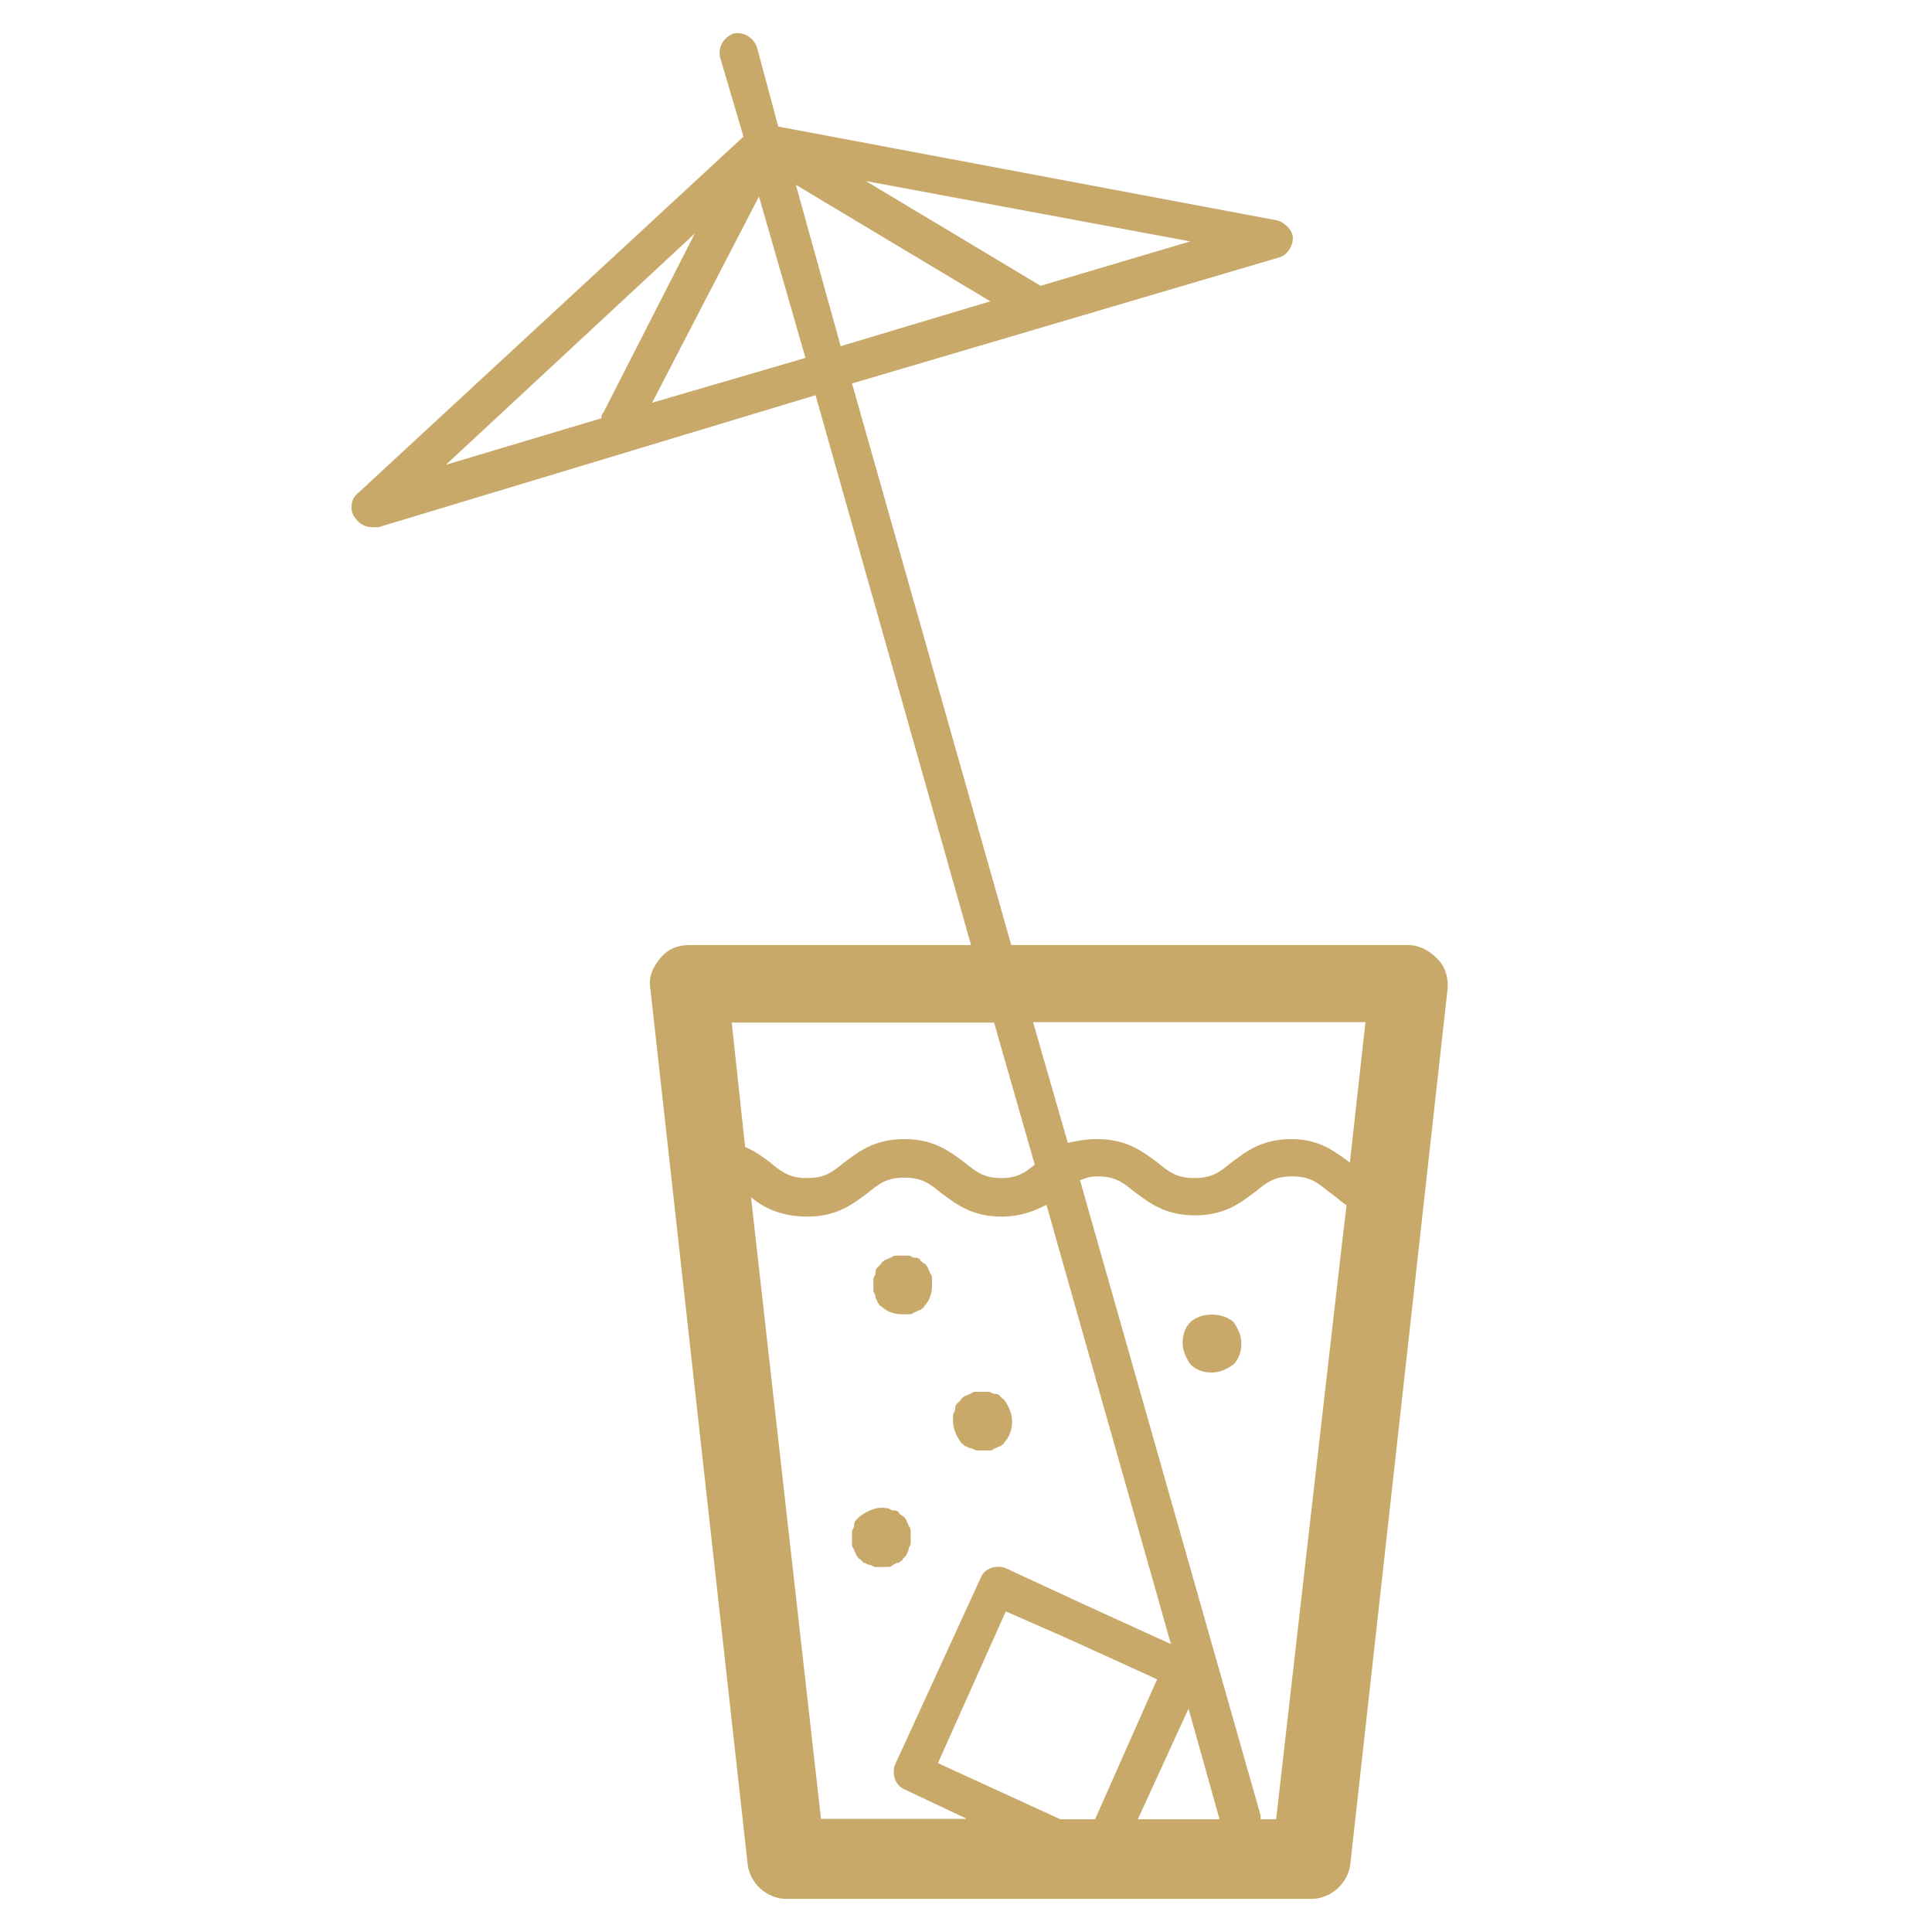 <?xml version="1.0" encoding="utf-8"?>
<!-- Generator: Adobe Illustrator 26.3.1, SVG Export Plug-In . SVG Version: 6.00 Build 0)  -->
<svg version="1.1" id="Layer_1" xmlns="http://www.w3.org/2000/svg" xmlns:xlink="http://www.w3.org/1999/xlink" x="0px" y="0px"
	 viewBox="0 0 461 461" style="enable-background:new 0 0 461 461;" xml:space="preserve">
<style type="text/css">
	.st0{fill:#C8A96A;}
</style>
<path class="st0" d="M342.9,228.7c-1.9-1.9-4.2-3.2-7-3.2h-94.6l-38-134l102-30.1c1.9-0.5,3.2-2.8,3.2-4.6s-1.9-3.7-3.7-4.2
	L185.7,30.2l-5.1-19c-0.9-2.3-3.2-3.7-5.6-3.2c-2.3,0.9-3.7,3.2-3.2,5.6l5.6,19l-91.8,84.9c-1.9,1.4-2.3,4.2-0.9,6
	c0.9,1.4,2.3,2.3,4.2,2.3h1.4l104.3-31.5l37.1,131.2h-67.2c-2.8,0-5.1,0.9-7,3.2s-2.8,4.6-2.3,7.4l23.2,208.7
	c0.5,4.6,4.6,8.3,9.3,8.3h125.2c4.6,0,8.8-3.7,9.3-8.3l23.2-208.7C345.7,233.3,344.8,230.5,342.9,228.7z M200.6,82.6l-10.7-38.5
	l46.4,27.8C236.3,71.9,200.6,82.6,200.6,82.6z M248.3,68.2l-41.7-25l77.4,14.4L248.3,68.2z M165.8,55.7L144,98.4
	c-0.5,0.5-0.5,0.9-0.5,1.4l-37.1,11.1C106.4,110.9,165.8,55.7,165.8,55.7z M155.6,96.1l25.5-49.2l11.1,38.5
	C192.2,85.4,155.6,96.1,155.6,96.1z M325.8,244l-3.7,33.4c-3.2-2.3-7-5.6-13.9-5.6c-7.4,0-11.1,3.2-14.4,5.6
	c-2.8,2.3-4.6,3.7-8.8,3.7c-4.2,0-6-1.4-8.8-3.7c-3.2-2.3-7-5.6-14.4-5.6c-2.8,0-5.1,0.5-7,0.9l-8.3-28.8H325.8z M237.2,244
	l9.7,33.9c-2.3,1.9-4.2,3.2-7.9,3.2c-4.2,0-6-1.4-8.8-3.7c-3.2-2.3-7-5.6-14.4-5.6s-11.1,3.2-14.4,5.6c-2.8,2.3-4.6,3.7-8.8,3.7
	s-6-1.4-8.8-3.7c-1.9-1.4-3.7-2.8-6-3.7l-3.2-29.7C174.6,244,237.2,244,237.2,244z M179.2,285.7c2.8,2.3,7,4.6,13.4,4.6
	c7.4,0,11.1-3.2,14.4-5.6c2.8-2.3,4.6-3.7,8.8-3.7c4.2,0,6,1.4,8.8,3.7c3.2,2.3,7,5.6,14.4,5.6c4.6,0,7.9-1.4,10.7-2.8l29.7,104.8
	l-20.4-9.3l-19-8.8c-2.3-0.9-5.1,0-6,2.3l-20.4,44.5c-0.9,2.3,0,5.1,2.3,6l14.8,7h-34.8C195.9,434.1,179.2,285.7,179.2,285.7z
	 M253,434.1l-29.2-13.4l16.2-36.2l14.8,6.5l21.3,9.7l-14.8,33.4C261.3,434.1,253,434.1,253,434.1z M283.6,407.7l7.4,26.4h-19.5
	C271.5,434.1,283.6,407.7,283.6,407.7z M304.5,434.1h-3.7v-0.9l-43.1-151.6c1.4-0.5,2.3-0.9,4.2-0.9c4.2,0,6,1.4,8.8,3.7
	c3.2,2.3,7,5.6,14.4,5.6s11.1-3.2,14.4-5.6c2.8-2.3,4.6-3.7,8.8-3.7c4.2,0,6,1.4,8.8,3.7c1.4,0.9,2.8,2.3,4.2,3.2
	C321.2,287.6,304.5,434.1,304.5,434.1z"/>
<path class="st0" d="M284.1,315.4c-1.4,1.4-1.9,3.2-1.9,5.1c0,1.9,0.9,3.7,1.9,5.1c1.4,1.4,3.2,1.9,5.1,1.9c1.9,0,3.7-0.9,5.1-1.9
	c1.4-1.4,1.9-3.2,1.9-5.1c0-1.9-0.9-3.7-1.9-5.1C291.5,313.1,286.8,313.1,284.1,315.4z M208.9,309.4c0,0.5,0.5,0.9,0.5,1.4
	c0.5,0.5,0.5,0.9,0.9,0.9c1.4,1.4,3.2,1.9,5.1,1.9h1.4c0.5,0,0.9,0,1.4-0.5c0.5,0,0.9-0.5,1.4-0.5c0.5-0.5,0.9-0.5,0.9-0.9
	c1.4-1.4,1.9-3.2,1.9-5.1v-1.4c0-0.5,0-0.9-0.5-1.4c0-0.5-0.5-0.9-0.5-1.4c-0.5-0.5-0.5-0.9-0.9-0.9c-0.5-0.5-0.9-0.5-0.9-0.9
	c-0.5-0.5-0.9-0.5-1.4-0.5c-0.5,0-0.9-0.5-1.4-0.5H214c-0.5,0-0.9,0-1.4,0.5c-0.5,0-0.9,0.5-1.4,0.5c-0.5,0.5-0.9,0.5-0.9,0.9
	l-0.9,0.9c-0.5,0.5-0.5,0.9-0.5,1.4c0,0.5-0.5,0.9-0.5,1.4v2.8C208.5,308.5,208.9,308.9,208.9,309.4z M230.3,345.1
	c0.5,0,0.9,0.5,1.4,0.5c0.5,0,0.9,0.5,1.4,0.5h2.8c0.5,0,0.9,0,1.4-0.5c0.5,0,0.9-0.5,1.4-0.5c0.5-0.5,0.9-0.5,0.9-0.9
	c1.4-1.4,1.9-3.2,1.9-5.1c0-1.9-0.9-3.7-1.9-5.1c-0.5-0.5-0.9-0.5-0.9-0.9c-0.5-0.5-0.9-0.5-1.4-0.5c-0.5,0-0.9-0.5-1.4-0.5H233
	c-0.5,0-0.9,0-1.4,0.5c-0.5,0-0.9,0.5-1.4,0.5c-0.5,0.5-0.9,0.5-0.9,0.9l-0.9,0.9c-0.5,0.5-0.5,0.9-0.5,1.4c0,0.5-0.5,0.9-0.5,1.4
	v1.4c0,1.9,0.9,3.7,1.9,5.1C229.3,344.2,230.3,345.1,230.3,345.1z M214.5,372.9c0.5-0.5,0.9-0.5,0.9-0.9l0.9-0.9
	c0-0.5,0.5-0.9,0.5-1.4c0-0.5,0.5-0.9,0.5-1.4v-1.4v-1.4c0-0.5,0-0.9-0.5-1.4c0-0.5-0.5-0.9-0.5-1.4c-0.5-0.5-0.5-0.9-0.9-0.9
	c-0.5-0.5-0.9-0.5-0.9-0.9c-0.5-0.5-0.9-0.5-1.4-0.5s-0.9-0.5-1.4-0.5c-2.3-0.5-4.6,0.5-6.5,1.9l-0.9,0.9c-0.5,0.5-0.5,0.9-0.5,1.4
	c0,0.5-0.5,0.9-0.5,1.4v2.8c0,0.5,0,0.9,0.5,1.4c0,0.5,0.5,0.9,0.5,1.4c0.5,0.5,0.5,0.9,0.9,0.9l0.9,0.9c0.5,0,0.9,0.5,1.4,0.5
	s0.9,0.5,1.4,0.5h2.8c0.5,0,0.9,0,1.4-0.5C214,372.9,214,372.9,214.5,372.9z"/>
</svg>
